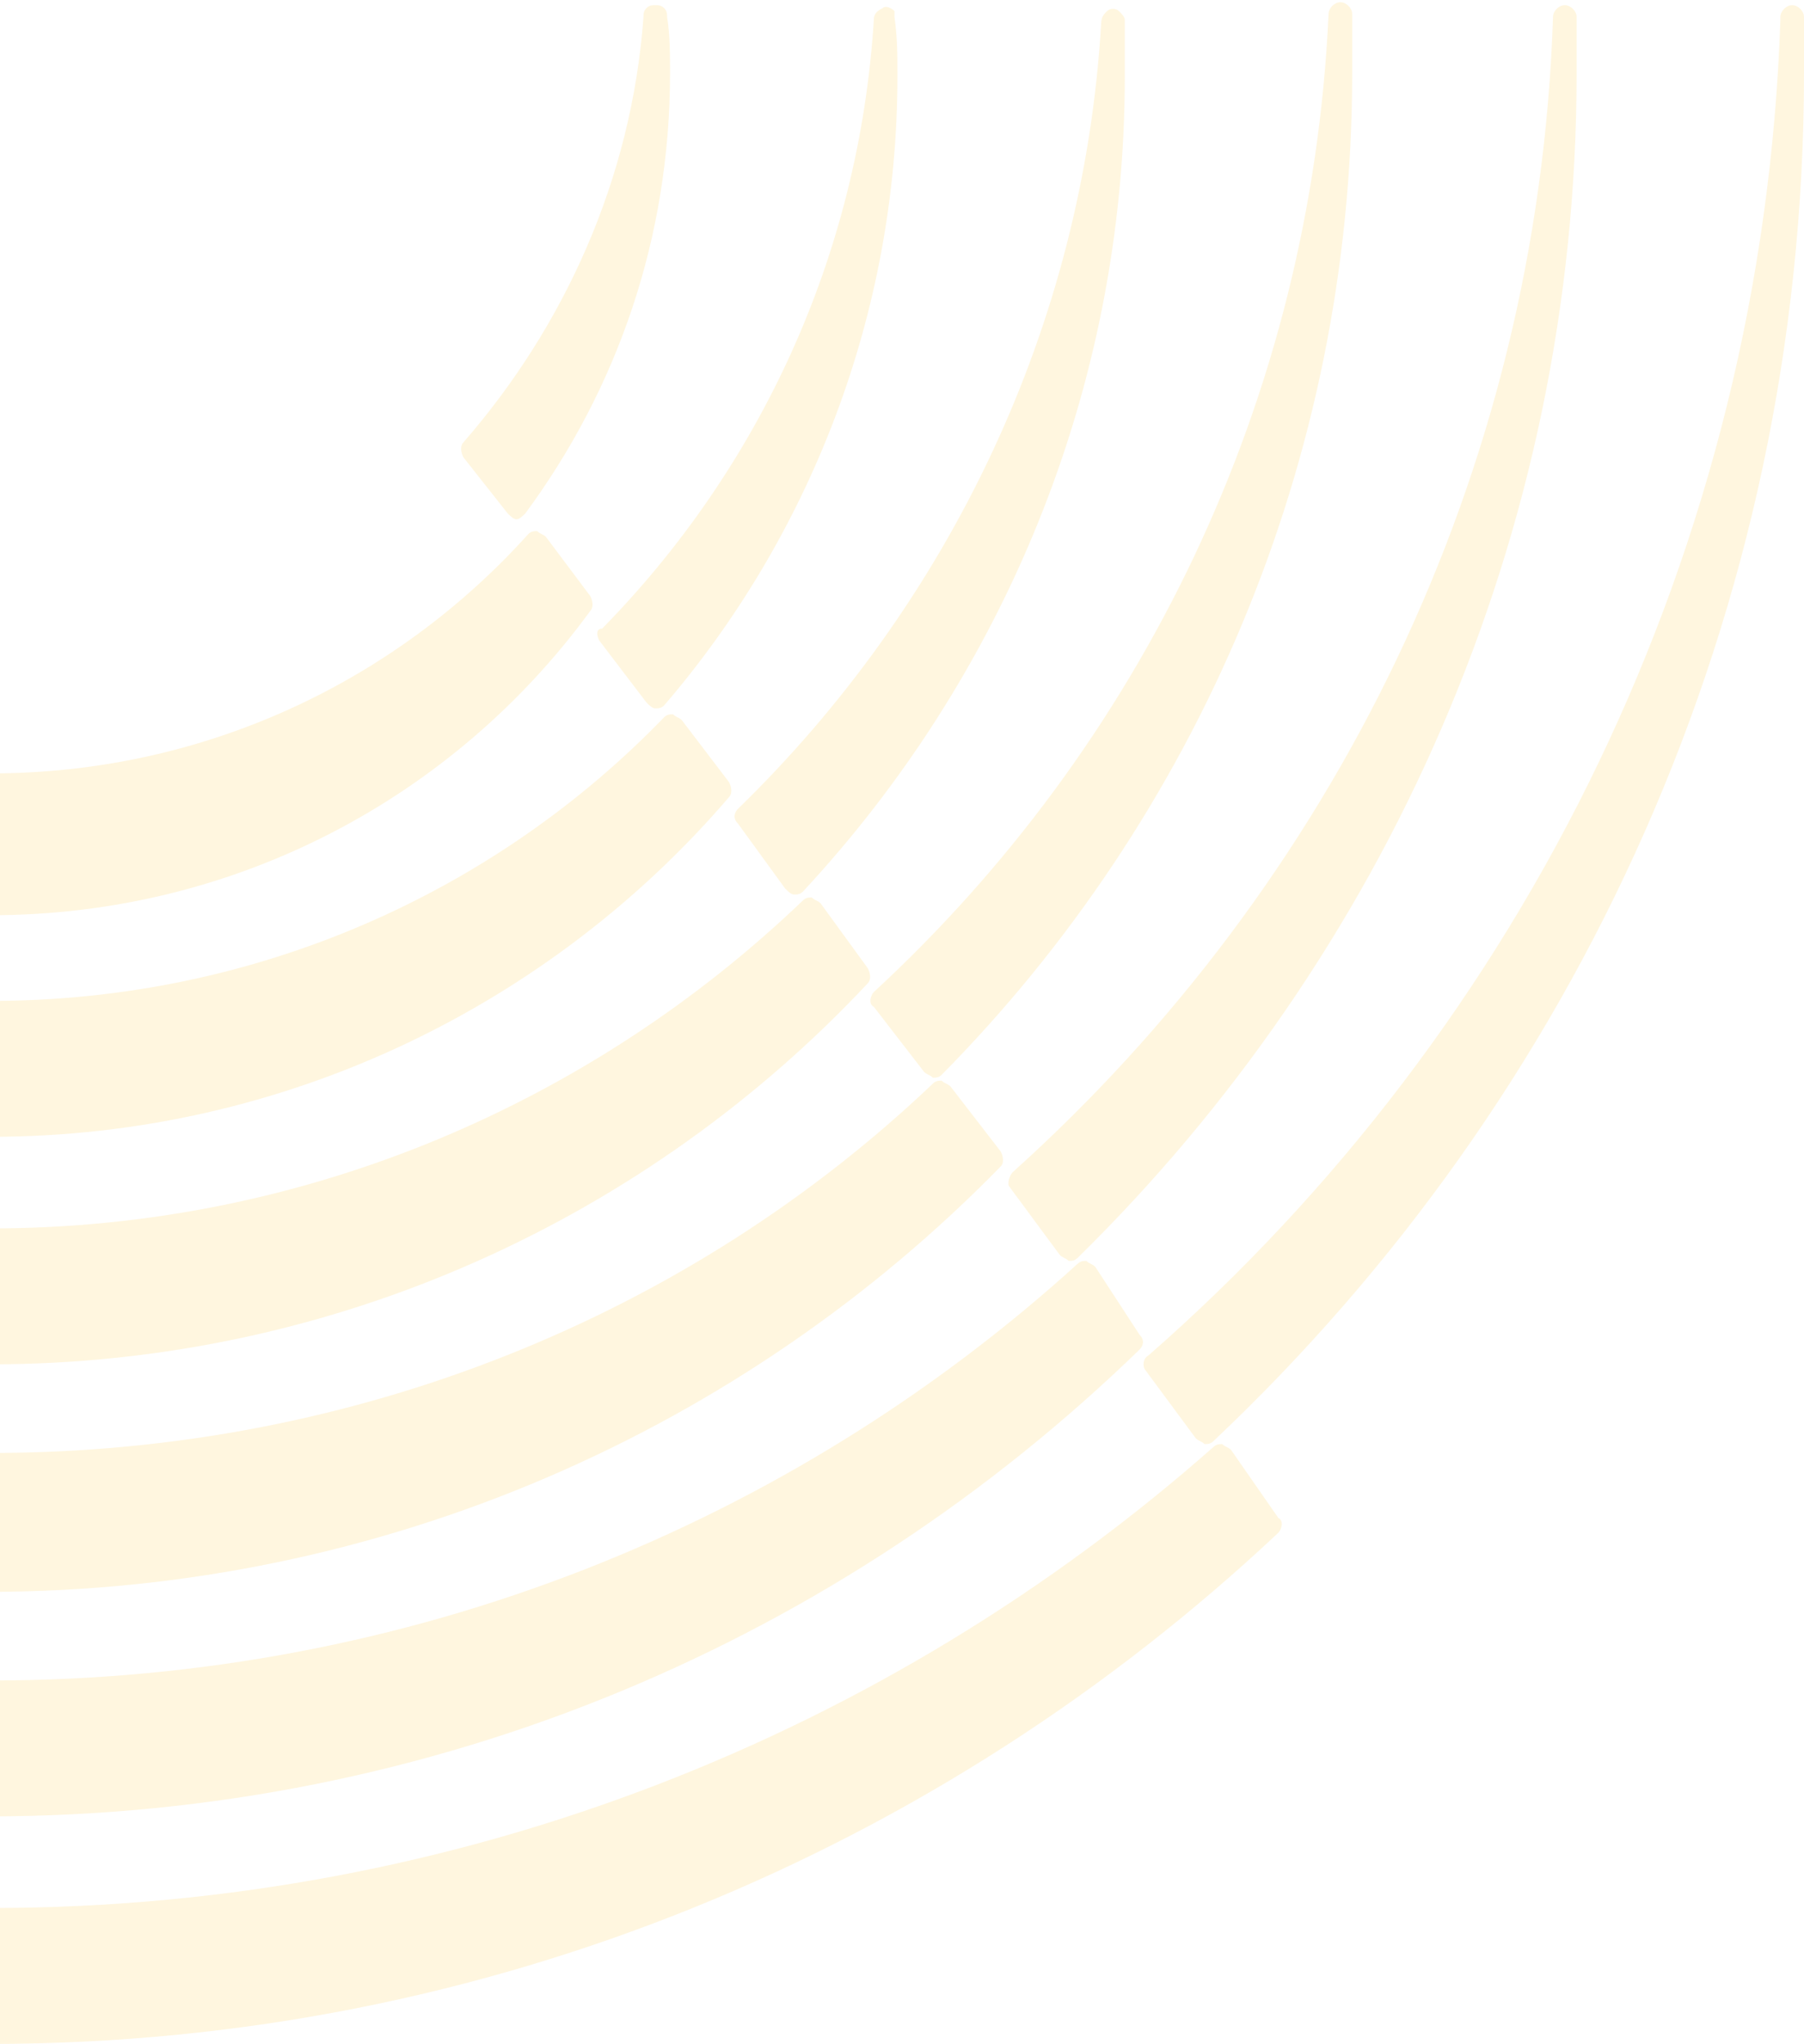 <svg width="353" height="400" viewBox="0 0 353 400" fill="none" xmlns="http://www.w3.org/2000/svg">
<g style="mix-blend-mode:color-dodge">
<path d="M-240.434 282.038C-239.856 282.617 -239.278 282.617 -238.7 282.617C-238.122 282.617 -237.544 282.038 -236.967 281.46L-227.143 268.16C-226.566 267.004 -226.566 265.848 -227.721 265.269C-301.106 201.084 -348.488 107.409 -351.377 3.325C-351.377 2.168 -352.533 1.012 -353.689 1.012C-354.844 1.012 -356 1.59 -356 3.325C-356 6.794 -356 10.842 -356 14.312C-356 119.552 -311.507 214.962 -240.434 282.038ZM-212.12 246.765C-211.542 246.765 -210.964 246.187 -210.386 245.609L-200.563 232.309C-199.985 231.153 -199.985 229.996 -201.141 229.418C-263.547 173.329 -303.995 92.953 -306.884 2.747C-306.884 1.59 -308.04 0.434 -309.196 0.434C-310.351 0.434 -311.507 1.59 -311.507 2.747C-311.507 6.216 -311.507 10.264 -311.507 13.733C-311.507 104.518 -273.948 186.628 -213.853 245.609C-213.275 246.187 -212.698 246.765 -212.12 246.765ZM-187.273 210.336C-186.695 210.914 -186.117 210.914 -185.54 210.914C-184.962 210.914 -184.384 210.336 -183.806 209.758L-173.983 197.036C-173.405 195.88 -173.405 194.724 -173.983 194.145C-225.988 146.151 -259.502 78.497 -262.391 3.325C-262.391 2.168 -262.969 1.59 -263.547 1.012C-264.125 0.434 -265.28 1.012 -265.858 1.59C-266.436 2.168 -266.436 2.747 -266.436 3.325C-266.436 6.794 -266.436 10.842 -266.436 14.312C-267.014 90.64 -236.389 159.451 -187.273 210.336ZM-160.115 173.907C-159.537 174.485 -158.959 174.485 -158.381 174.485C-157.804 174.485 -157.226 173.907 -156.648 173.329L-147.403 160.607C-146.825 159.451 -146.825 158.294 -147.403 157.716C-188.429 118.395 -215.009 63.462 -217.898 2.747C-217.898 2.168 -218.476 1.012 -219.054 0.434C-219.632 -0.145 -220.787 -0.145 -221.365 0.434C-221.943 1.012 -222.521 1.59 -222.521 2.168C-222.521 5.638 -222.521 9.686 -222.521 13.155C-223.099 76.184 -198.83 132.273 -160.115 173.907ZM-131.223 138.634C-130.645 138.634 -130.068 138.056 -129.49 137.477L-120.244 125.334C-119.667 124.178 -119.667 123.021 -120.244 122.443C-150.87 91.218 -170.516 49.584 -173.405 3.325C-173.405 2.747 -173.983 1.59 -174.561 1.59C-175.139 1.012 -176.294 1.59 -176.872 2.168C-177.45 2.747 -177.45 3.325 -177.45 3.903C-177.45 7.373 -178.028 11.42 -178.028 15.468C-178.028 62.306 -160.693 105.674 -132.379 138.634C-132.957 138.056 -131.801 138.634 -131.223 138.634ZM-104.065 101.626C-103.487 101.626 -102.91 101.048 -102.332 100.47L-93.664 88.905C-93.086 88.327 -93.086 87.17 -93.664 86.014C-113.888 63.462 -126.601 34.55 -128.912 2.747C-128.912 2.168 -128.912 1.59 -129.49 1.012C-130.068 0.434 -130.645 0.434 -131.223 0.434C-131.801 0.434 -132.379 0.434 -132.957 1.012C-133.535 1.59 -133.535 2.168 -133.535 2.747C-133.535 6.216 -134.112 10.264 -134.112 13.733C-134.112 46.115 -123.711 76.184 -105.799 99.892C-105.221 101.048 -104.643 101.626 -104.065 101.626ZM224.721 265.269C223.566 265.848 223.566 267.582 224.143 268.16L233.967 281.46C234.544 282.038 235.122 282.038 235.7 282.617C236.278 282.617 236.856 282.617 237.434 282.038C308.507 214.962 353 120.13 353 14.312C353 10.842 353 6.794 353 3.325C353 2.168 351.844 1.012 350.689 1.012C349.533 1.012 348.377 2.168 348.377 3.325V3.903C344.91 107.409 298.106 201.084 224.721 265.269ZM240.901 283.773C240.323 283.195 239.745 283.195 239.167 282.617C238.589 282.617 238.011 282.617 237.434 283.195C173.872 339.284 90.086 373.401 -1.789 373.401C-93.664 373.401 -176.872 339.284 -241.011 283.195C-241.589 282.617 -242.167 282.617 -242.745 282.617C-243.323 282.617 -243.901 283.195 -244.478 283.773L-253.724 297.073C-254.302 298.229 -254.302 299.386 -253.724 299.964C-187.851 361.836 -99.442 400 -1.789 400C95.865 400 184.273 361.836 250.146 299.964C250.724 299.386 251.302 297.651 250.146 297.073L240.901 283.773ZM198.141 229.418C197.563 229.996 196.985 231.731 197.563 232.309L207.386 245.609C207.964 246.187 208.542 246.187 209.12 246.765C209.698 246.765 210.276 246.765 210.853 246.187C270.948 187.206 308.507 105.096 308.507 14.312C308.507 10.842 308.507 6.794 308.507 3.325C308.507 2.168 307.351 1.012 306.196 1.012C305.04 1.012 303.884 2.168 303.884 3.325C300.995 92.953 260.547 173.329 198.141 229.418ZM-216.165 246.765C-216.742 246.765 -217.32 247.344 -217.898 247.922L-227.721 261.222C-228.299 262.378 -228.299 263.535 -227.721 264.113C-169.36 320.781 -90.197 355.475 -2.367 355.475C85.464 355.475 164.627 320.781 222.988 264.113C223.566 263.535 224.143 262.378 222.988 261.222L214.32 247.922C213.742 247.344 213.165 247.344 212.587 246.765C212.009 246.765 211.431 246.765 210.853 247.344C154.804 298.229 80.263 328.876 -1.789 328.876C-83.263 328.876 -157.804 298.229 -214.431 247.344C-214.431 247.344 -215.587 246.765 -216.165 246.765ZM170.983 194.145C170.405 194.724 169.827 196.458 170.983 197.036L180.806 209.758C181.384 210.336 181.962 210.336 182.54 210.914C183.117 210.914 183.695 210.914 184.273 210.336C233.967 160.029 264.592 90.64 264.592 14.312C264.592 10.264 264.592 6.794 264.592 2.747C264.592 1.59 263.436 0.434 262.28 0.434C261.125 0.434 259.969 1.59 259.969 2.747C256.502 78.497 222.988 146.151 170.983 194.145ZM-189.007 211.493C-189.584 211.493 -190.162 212.071 -190.74 212.649L-200.563 225.37C-201.141 226.527 -201.141 227.683 -200.563 228.262C-150.292 279.725 -79.796 311.529 -2.367 311.529C75.063 311.529 145.558 279.725 195.83 228.262C196.408 227.683 196.408 226.527 195.83 225.37L186.007 212.649C185.429 212.071 184.851 212.071 184.273 211.493C183.695 211.493 183.117 211.493 182.54 212.071C135.157 257.174 69.862 284.351 -1.789 284.351C-73.44 284.351 -138.735 256.596 -187.273 212.071C-187.851 211.493 -188.429 211.493 -189.007 211.493ZM144.403 158.294C143.825 158.872 143.247 160.029 144.403 161.185L153.648 173.907C154.226 174.485 154.804 175.063 155.381 175.063C155.959 175.063 156.537 175.063 157.115 174.485C195.83 132.851 220.099 76.762 220.099 14.89C220.099 11.42 220.099 7.373 220.099 3.903C220.099 3.325 219.521 2.747 218.943 2.168C218.365 1.59 217.21 1.59 216.632 2.168C216.054 2.747 215.476 3.325 215.476 4.481C212.009 64.04 185.429 118.395 144.403 158.294ZM-162.426 175.641C-163.004 175.641 -163.582 176.22 -164.16 176.798L-173.405 189.519C-173.983 190.098 -173.983 191.832 -173.405 192.411C-130.645 238.67 -69.395 267.004 -1.789 267.004C65.817 267.004 127.068 238.092 169.827 192.411C170.405 191.832 170.405 190.676 169.827 189.519L160.582 176.798C160.004 176.22 159.426 176.22 158.848 175.641C158.271 175.641 157.693 175.641 157.115 176.22C116.089 215.54 60.039 240.405 -1.789 240.405C-63.617 240.405 -119.667 216.119 -160.693 176.22C-161.271 175.641 -161.848 175.641 -162.426 175.641ZM117.245 125.334L126.49 137.477C127.068 138.056 127.646 138.634 128.223 138.634C128.801 138.634 129.379 138.634 129.957 138.056C158.271 105.096 175.606 61.727 175.606 14.89C175.606 10.842 175.606 7.373 175.028 3.325V2.168C174.45 1.59 173.294 1.012 172.716 1.59C171.561 2.168 170.983 2.747 170.983 3.903C168.094 50.163 148.447 91.796 117.822 123.021C116.667 123.021 116.667 124.178 117.245 125.334ZM-1.789 222.479C55.994 222.479 107.999 196.458 142.669 155.981C143.247 155.403 143.247 154.246 142.669 153.09L133.424 140.947C132.846 140.369 132.268 140.369 131.69 139.79C131.112 139.79 130.535 139.79 129.957 140.369C97.02 174.485 50.216 195.88 -1.789 195.88C-53.794 195.88 -100.598 174.485 -134.112 140.369C-134.69 139.79 -135.268 139.79 -135.846 139.79C-136.424 139.79 -137.002 140.369 -137.579 140.947L-146.825 153.09C-147.403 153.668 -147.403 154.825 -146.825 155.981C-110.999 196.458 -59.572 222.479 -1.789 222.479ZM99.332 100.47C99.909 101.048 100.487 101.626 101.065 101.626C101.643 101.626 102.221 101.048 102.799 100.47C120.711 76.184 131.112 46.693 131.112 14.312C131.112 10.842 131.112 6.794 130.535 3.325C130.535 2.747 130.535 2.168 129.957 1.59C129.379 1.012 128.801 1.012 128.223 1.012C127.646 1.012 127.068 1.012 126.49 1.59C125.912 2.168 125.912 2.747 125.912 3.325C123.601 35.128 110.311 64.04 90.664 86.592C90.086 87.17 90.086 88.327 90.664 89.483L99.332 100.47ZM-106.954 104.518C-107.532 103.939 -108.11 103.939 -108.688 103.939C-109.266 103.939 -109.844 104.518 -110.421 105.096L-119.089 116.661C-119.667 117.239 -119.667 118.395 -119.089 119.552C-92.508 155.403 -49.749 179.111 -1.789 179.111C46.171 179.111 88.931 155.981 115.511 119.552C116.089 118.974 116.089 117.817 115.511 116.661L106.844 105.096C106.266 104.518 105.688 104.518 105.11 103.939C104.532 103.939 103.954 103.939 103.377 104.518C77.374 133.43 39.815 151.355 -1.789 151.355C-43.393 151.355 -80.952 133.43 -106.954 104.518Z" fill="#FFC72C" fill-opacity="0.15"/>
</g>
</svg>
